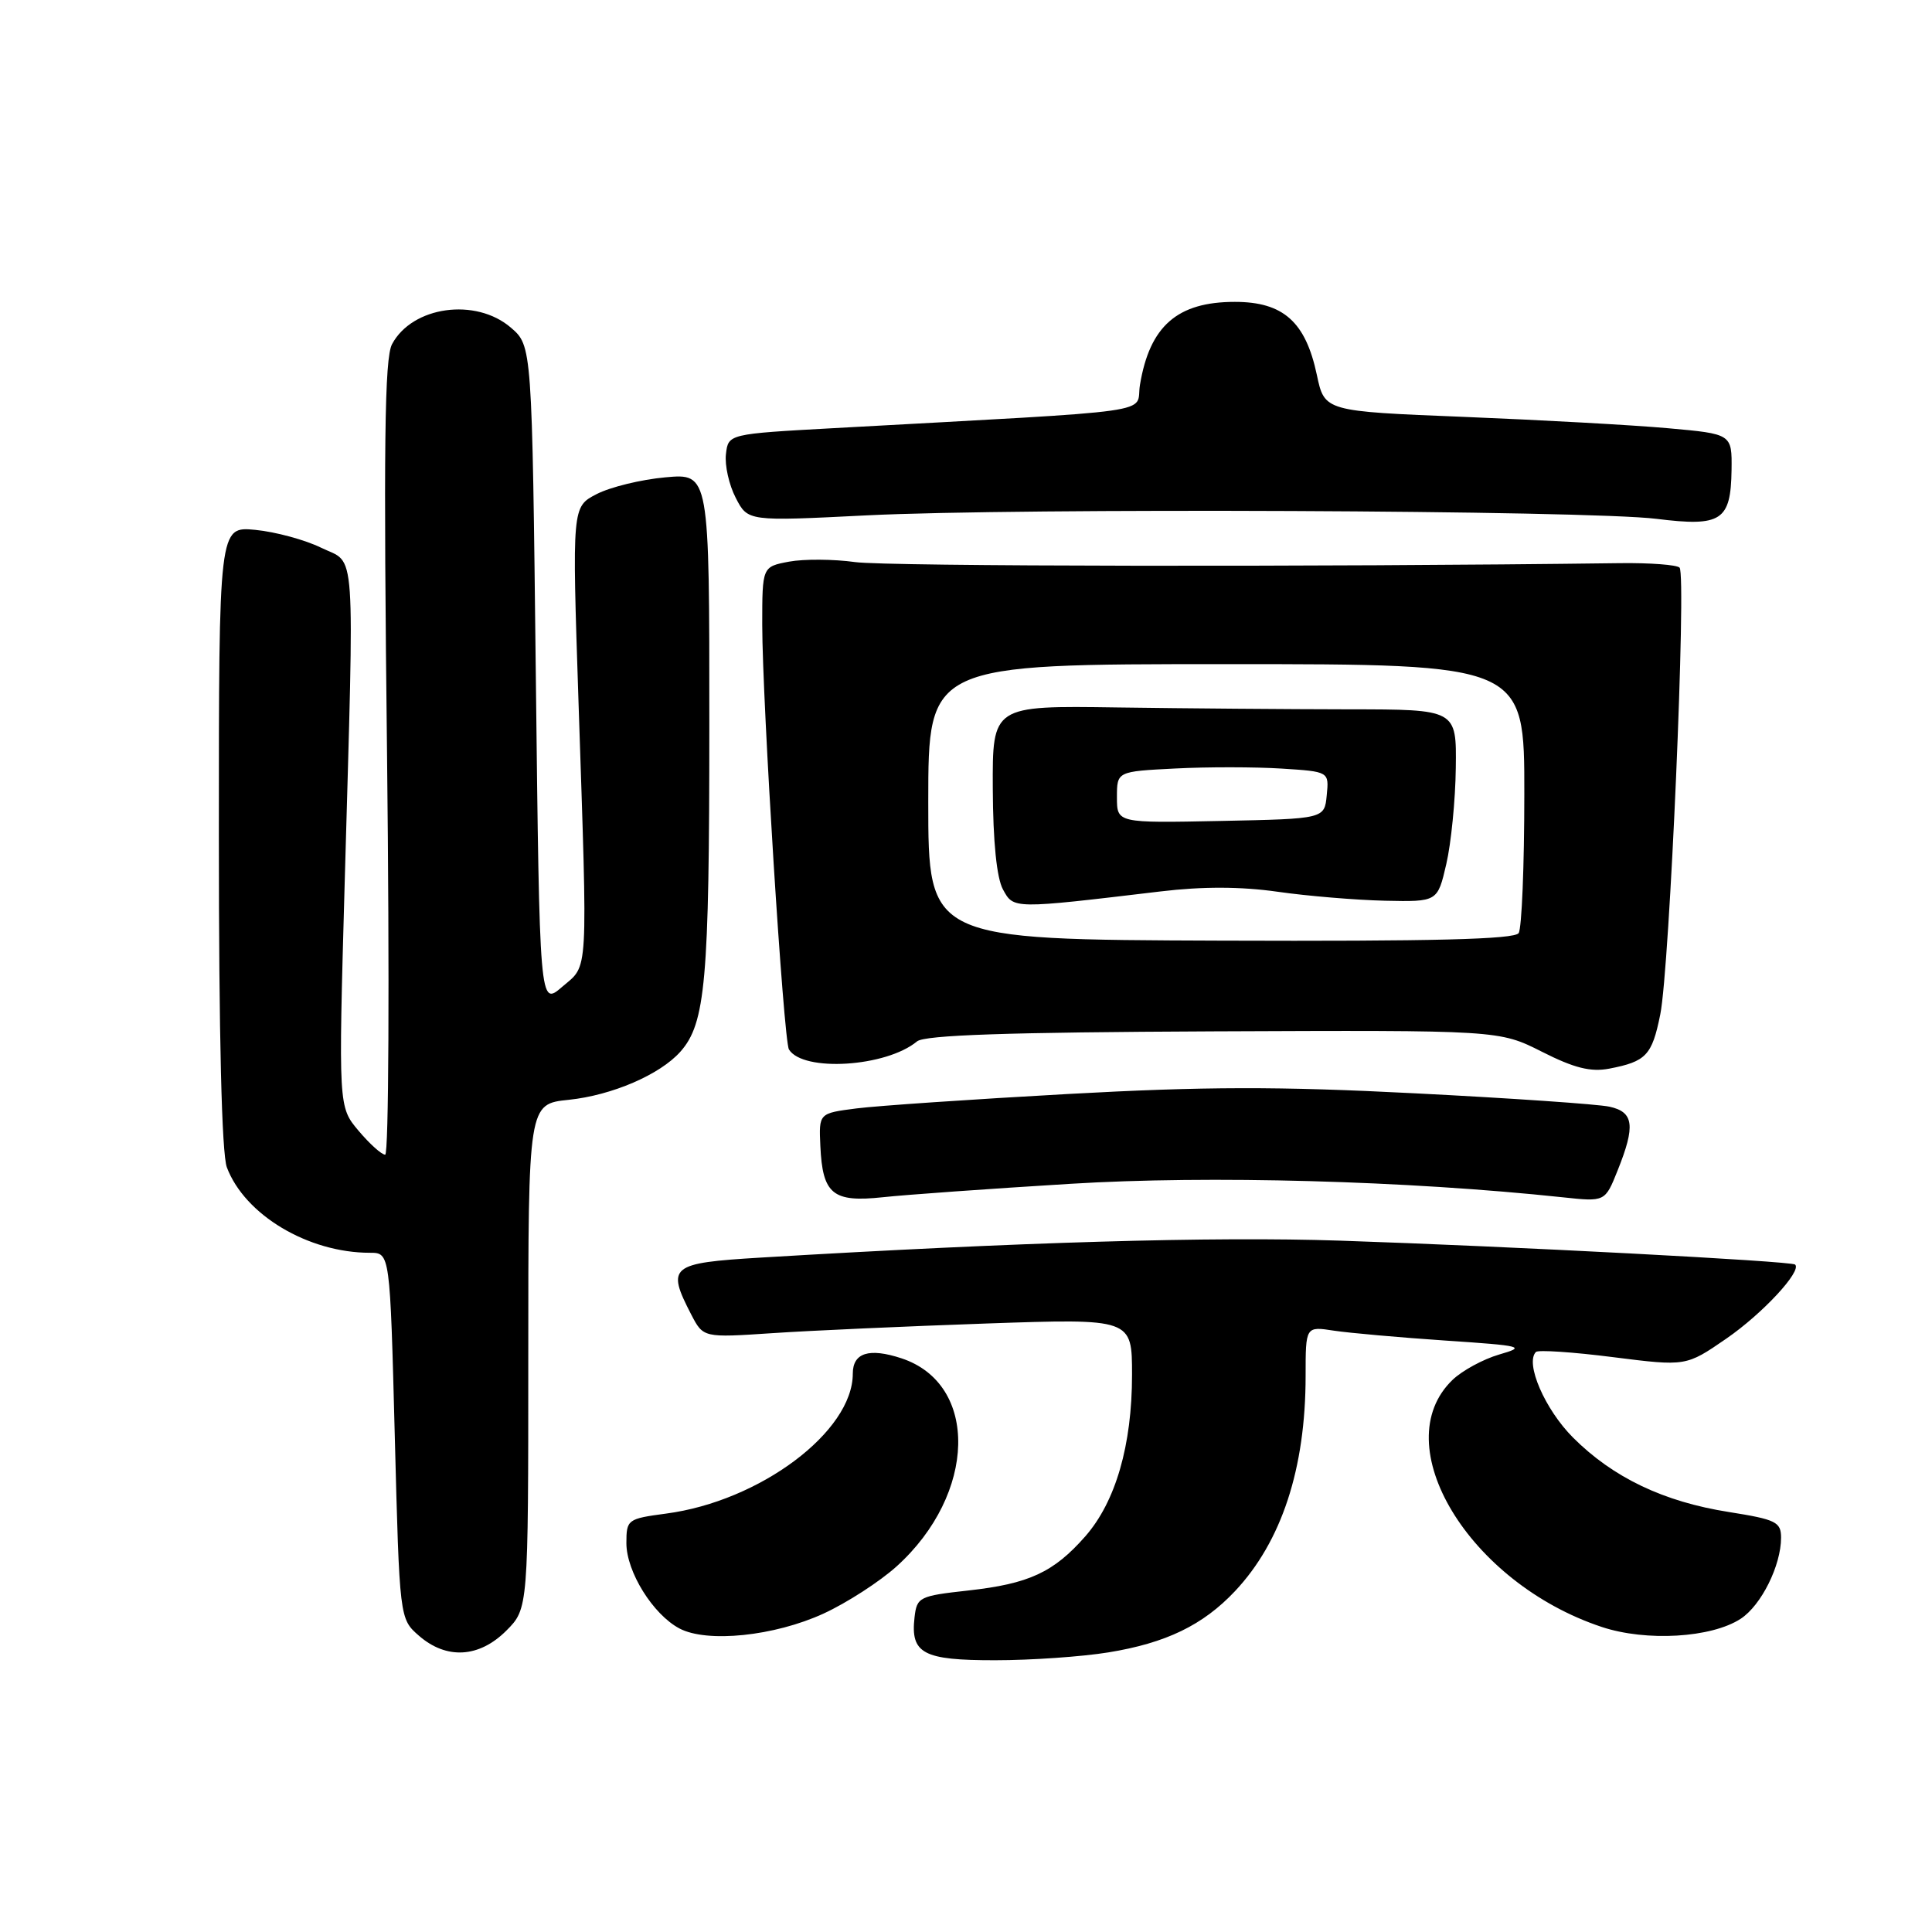<?xml version="1.0" encoding="UTF-8" standalone="no"?>
<!DOCTYPE svg PUBLIC "-//W3C//DTD SVG 1.1//EN" "http://www.w3.org/Graphics/SVG/1.1/DTD/svg11.dtd" >
<svg xmlns="http://www.w3.org/2000/svg" xmlns:xlink="http://www.w3.org/1999/xlink" version="1.1" viewBox="0 0 256 256">
 <g >
 <path fill="currentColor"
d=" M 146.87 218.95 C 154.50 217.71 159.40 215.34 163.64 210.84 C 169.82 204.27 173.00 194.59 173.00 182.32 C 173.00 175.74 173.00 175.74 176.75 176.32 C 178.81 176.63 185.45 177.22 191.50 177.63 C 201.80 178.32 202.26 178.44 198.65 179.48 C 196.53 180.10 193.75 181.61 192.47 182.84 C 183.56 191.41 194.62 209.73 212.24 215.58 C 218.14 217.54 226.78 217.03 230.66 214.49 C 233.38 212.70 236.00 207.44 236.00 203.75 C 236.00 201.67 235.33 201.34 229.09 200.35 C 220.44 198.99 213.74 195.79 208.44 190.49 C 204.71 186.76 202.05 180.62 203.52 179.14 C 203.82 178.85 208.42 179.15 213.74 179.83 C 223.41 181.05 223.41 181.05 228.74 177.38 C 233.52 174.09 238.80 168.41 237.86 167.56 C 237.35 167.10 200.02 165.14 177.50 164.39 C 160.73 163.83 135.09 164.58 100.75 166.64 C 88.80 167.36 88.28 167.78 91.59 174.18 C 93.19 177.26 93.19 177.26 102.34 176.65 C 107.38 176.31 120.16 175.74 130.75 175.37 C 150.00 174.71 150.00 174.71 150.00 182.17 C 150.00 191.50 147.83 198.98 143.81 203.57 C 139.61 208.35 136.34 209.86 128.30 210.75 C 121.80 211.47 121.49 211.62 121.18 214.31 C 120.63 219.11 122.31 220.00 131.87 219.99 C 136.62 219.99 143.37 219.52 146.87 218.95 Z  M 67.08 216.08 C 70.00 213.15 70.00 213.15 70.00 179.72 C 70.00 146.28 70.00 146.28 75.37 145.73 C 81.10 145.13 87.44 142.40 90.15 139.36 C 93.49 135.60 93.99 129.99 93.99 96.11 C 94.00 62.72 94.00 62.72 88.16 63.25 C 84.95 63.54 80.86 64.54 79.06 65.47 C 75.80 67.15 75.80 67.15 76.65 92.83 C 77.88 129.96 78.01 127.74 74.49 130.76 C 71.50 133.34 71.50 133.34 71.00 89.58 C 70.50 45.83 70.50 45.83 67.69 43.41 C 63.04 39.41 54.64 40.57 51.95 45.60 C 50.95 47.47 50.81 58.99 51.29 100.48 C 51.62 129.55 51.51 153.00 51.04 153.00 C 50.56 153.00 48.98 151.57 47.51 149.83 C 44.84 146.66 44.84 146.66 45.67 117.08 C 46.96 71.11 47.22 74.85 42.58 72.59 C 40.43 71.53 36.49 70.47 33.83 70.21 C 29.00 69.75 29.00 69.75 29.00 110.81 C 29.00 137.39 29.38 152.86 30.06 154.68 C 32.44 160.99 40.84 166.00 49.02 166.00 C 51.68 166.00 51.68 166.00 52.31 190.25 C 52.94 214.50 52.94 214.50 55.52 216.75 C 59.17 219.92 63.48 219.67 67.08 216.08 Z  M 109.12 213.81 C 112.21 212.39 116.57 209.57 118.81 207.55 C 129.41 197.97 129.75 183.38 119.44 179.98 C 115.15 178.57 113.00 179.25 113.00 182.02 C 113.00 189.70 100.70 198.92 88.25 200.56 C 83.15 201.24 83.00 201.35 83.00 204.48 C 83.00 208.26 86.52 213.92 90.03 215.78 C 93.70 217.72 102.61 216.80 109.12 213.81 Z  M 141.85 156.86 C 160.21 155.73 186.44 156.45 207.09 158.65 C 212.68 159.25 212.68 159.25 214.34 155.10 C 216.73 149.15 216.49 147.34 213.25 146.64 C 211.74 146.31 200.15 145.51 187.50 144.87 C 169.38 143.94 159.62 143.96 141.50 144.96 C 128.85 145.66 116.25 146.52 113.50 146.87 C 108.50 147.51 108.50 147.51 108.70 151.84 C 108.99 158.24 110.34 159.35 116.97 158.64 C 120.01 158.31 131.21 157.51 141.85 156.86 Z  M 121.51 137.99 C 122.53 137.15 133.48 136.78 160.78 136.66 C 198.64 136.50 198.64 136.50 204.31 139.36 C 208.60 141.53 210.77 142.07 213.24 141.60 C 218.12 140.66 218.90 139.84 219.99 134.44 C 221.24 128.34 223.49 76.15 222.55 75.21 C 222.17 74.84 218.63 74.57 214.68 74.62 C 174.38 75.14 117.45 75.06 113.31 74.48 C 110.45 74.08 106.51 74.06 104.56 74.42 C 101.00 75.09 101.00 75.09 101.00 82.80 C 101.01 93.04 103.83 137.92 104.54 139.06 C 106.40 142.08 117.42 141.39 121.51 137.99 Z  M 229.44 62.28 C 229.50 57.50 229.50 57.50 221.00 56.74 C 216.32 56.32 204.18 55.65 194.01 55.24 C 175.51 54.50 175.51 54.50 174.49 49.68 C 173.00 42.64 170.04 40.00 163.62 40.00 C 156.00 40.00 152.34 43.20 151.05 51.00 C 150.40 54.91 154.89 54.28 110.50 56.73 C 96.50 57.50 96.50 57.50 96.19 60.18 C 96.02 61.66 96.60 64.26 97.49 65.97 C 99.09 69.08 99.09 69.08 114.80 68.29 C 134.96 67.28 210.34 67.61 219.50 68.75 C 228.09 69.82 229.34 69.01 229.44 62.28 Z  M 123.00 106.25 C 123.00 88.00 123.00 88.00 162.50 88.00 C 202.00 88.00 202.00 88.00 201.98 105.25 C 201.98 114.74 201.64 123.01 201.23 123.64 C 200.70 124.47 189.84 124.74 161.75 124.64 C 123.00 124.50 123.00 124.50 123.00 106.25 Z  M 153.78 118.12 C 159.35 117.45 164.43 117.47 169.28 118.16 C 173.25 118.73 179.65 119.26 183.49 119.35 C 190.48 119.50 190.48 119.50 191.64 114.50 C 192.28 111.75 192.85 106.01 192.90 101.75 C 193.00 94.00 193.00 94.00 178.75 93.99 C 170.91 93.98 157.07 93.87 148.00 93.74 C 131.50 93.50 131.50 93.50 131.55 104.50 C 131.58 111.53 132.07 116.35 132.90 117.86 C 134.32 120.46 134.13 120.46 153.78 118.12 Z  M 148.00 105.64 C 148.00 102.22 148.00 102.22 155.74 101.83 C 160.00 101.61 166.33 101.62 169.80 101.84 C 176.11 102.24 176.11 102.24 175.80 105.37 C 175.50 108.50 175.50 108.50 161.75 108.78 C 148.00 109.06 148.00 109.06 148.00 105.64 Z "/>
</g>
</svg>